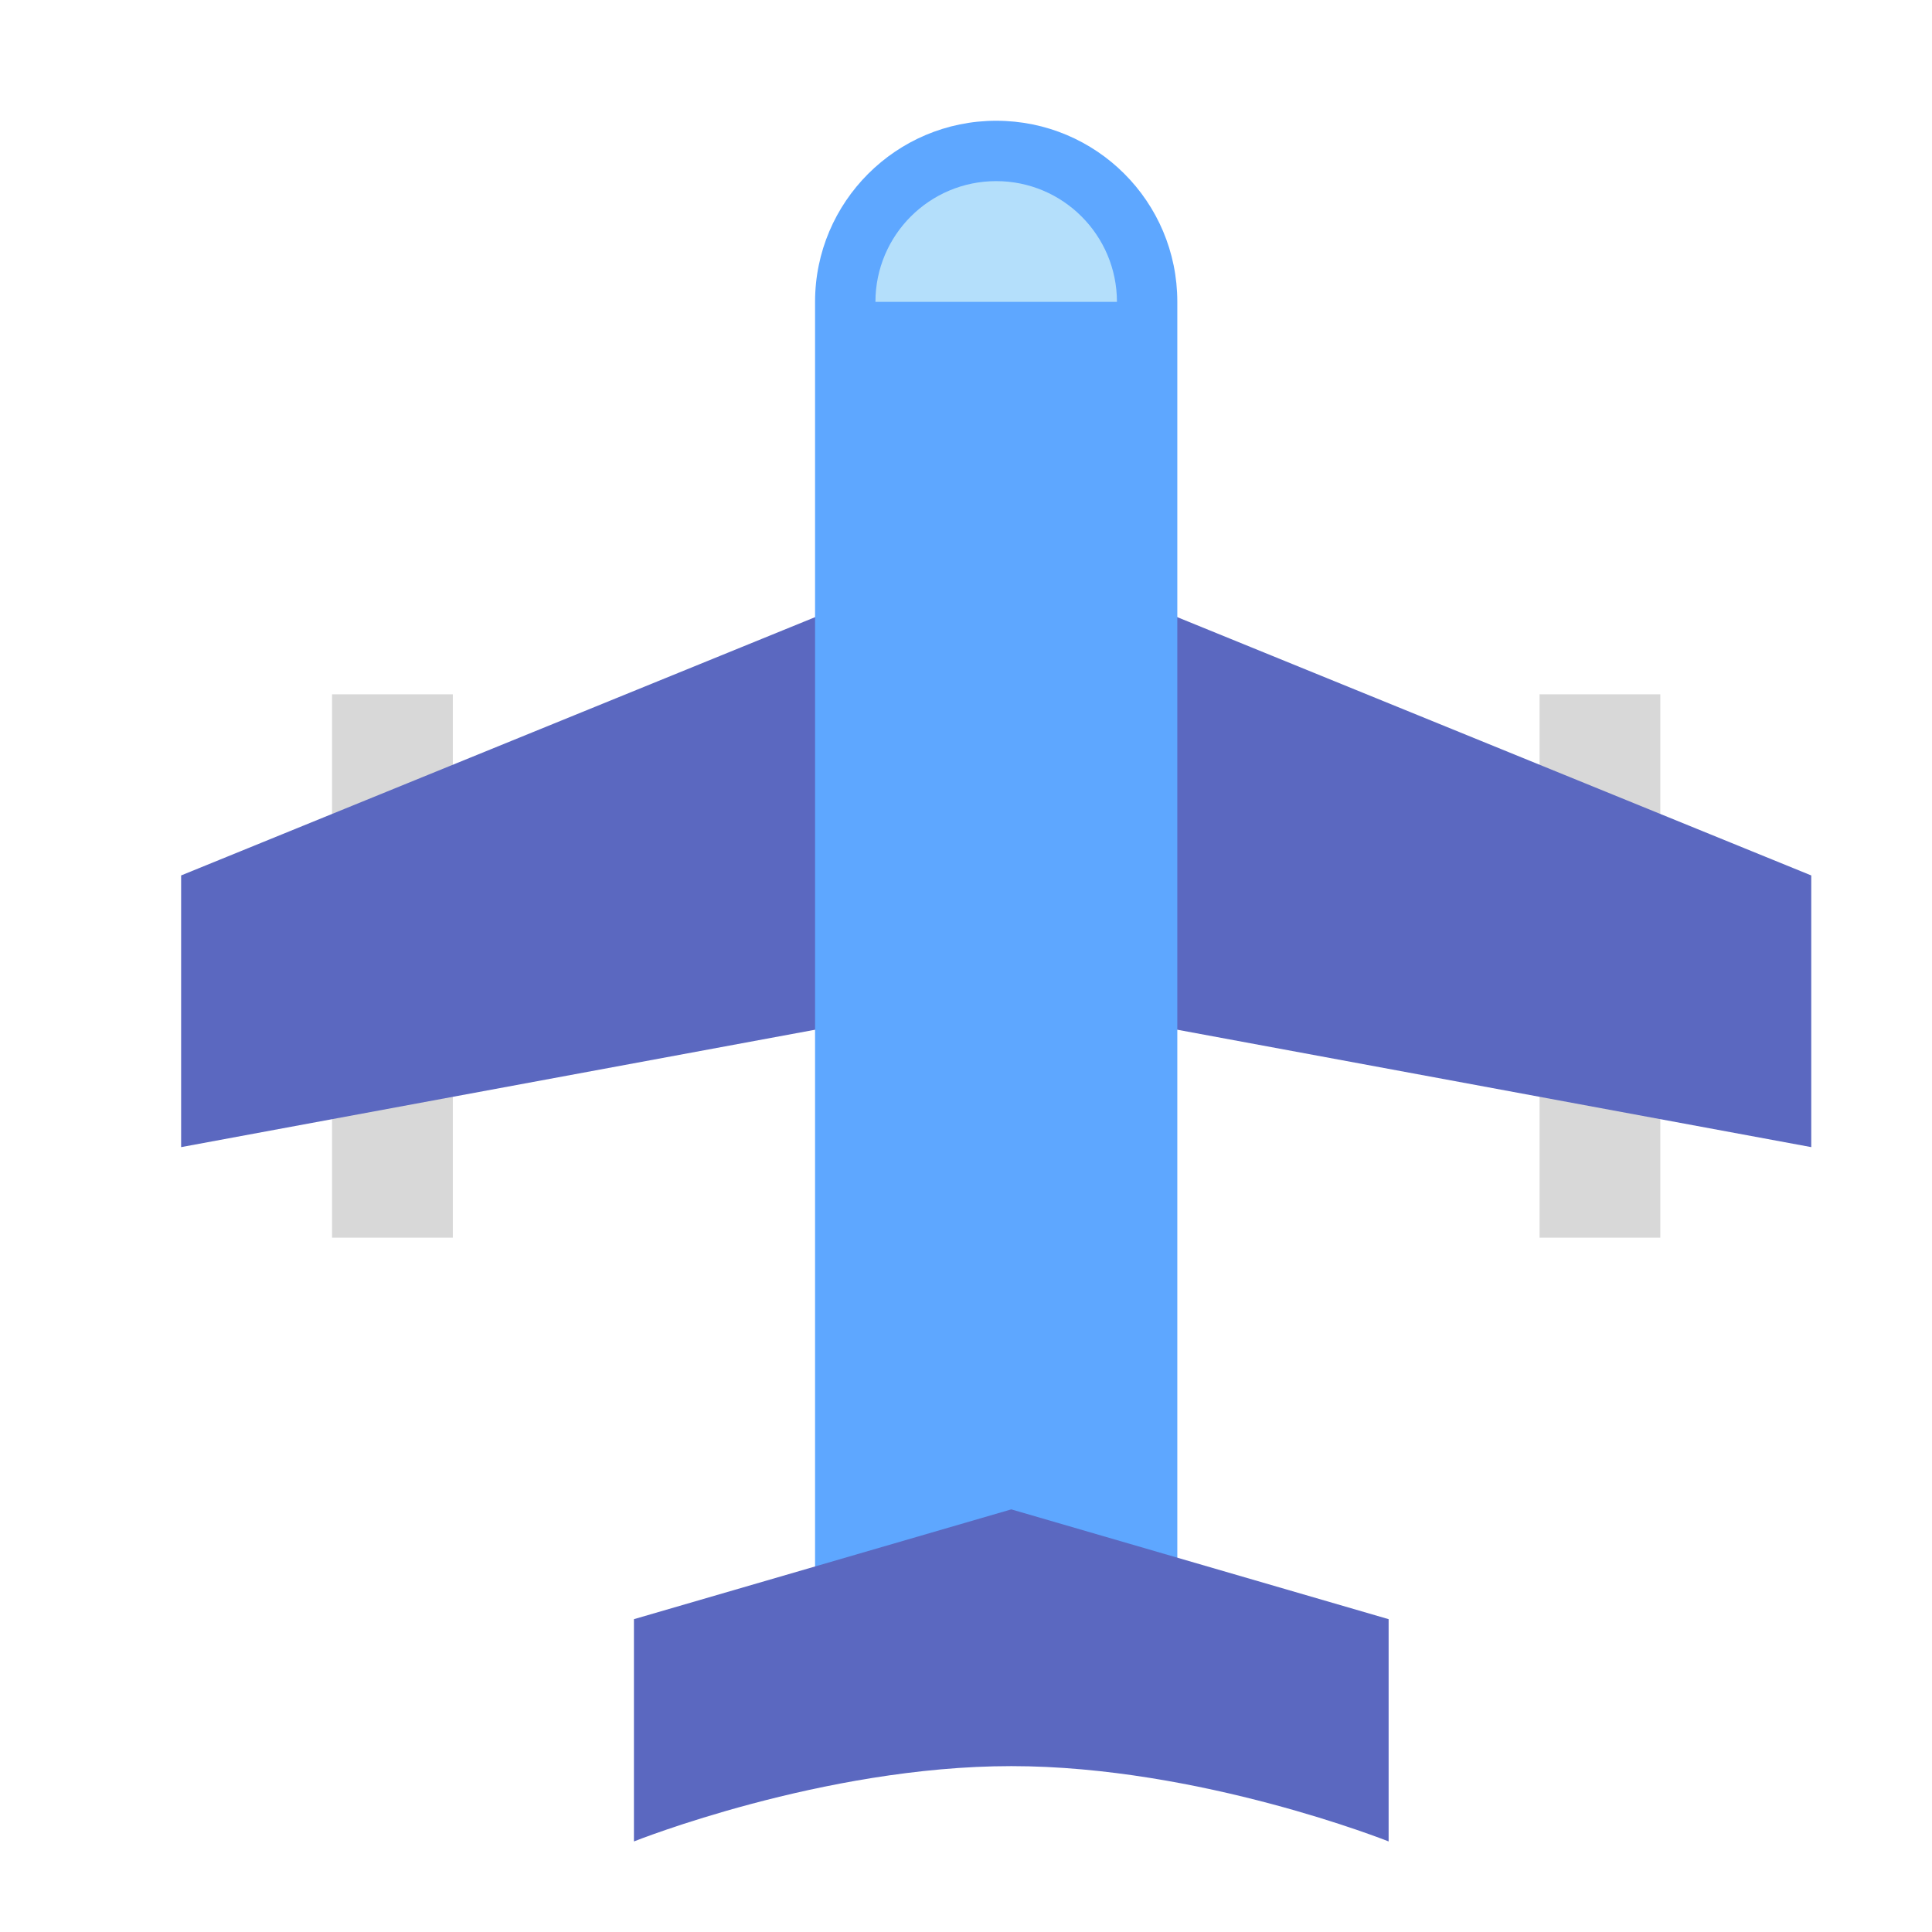 <svg xmlns="http://www.w3.org/2000/svg" width="64" height="64" viewBox="0 0 64 64">
  <g fill="none" fill-rule="evenodd">
    <polygon fill="#D8D8D8" points="11 23 15 23 15 41 11 41"/>
    <polygon fill="#D8D8D8" points="51 23 55 23 55 41 51 41"/>
    <polygon fill="#5B68C0" points="6 29 33 18 60 29 60 38 33 33 6 38"/>
    <path fill="#5EA7FF" d="M27,9.998 C27,6.686 29.693,4 33,4 L33,4 C36.314,4 39,6.678 39,9.998 L39,58 L27,58 L27,9.998 Z"/>
    <path fill="#B4DFFB" d="M37,10 C37,7.791 35.209,6 33,6 C30.791,6 29,7.791 29,10 L37,10 Z"/>
    <path fill="#5B68C0" d="M21,53.637 L33.5,50 L46,53.637 L46,61 C46,61 39.75,58.505 33.5,58.505 C27.25,58.505 21,61 21,61 L21,53.637 Z"/>
  </g>
</svg>
